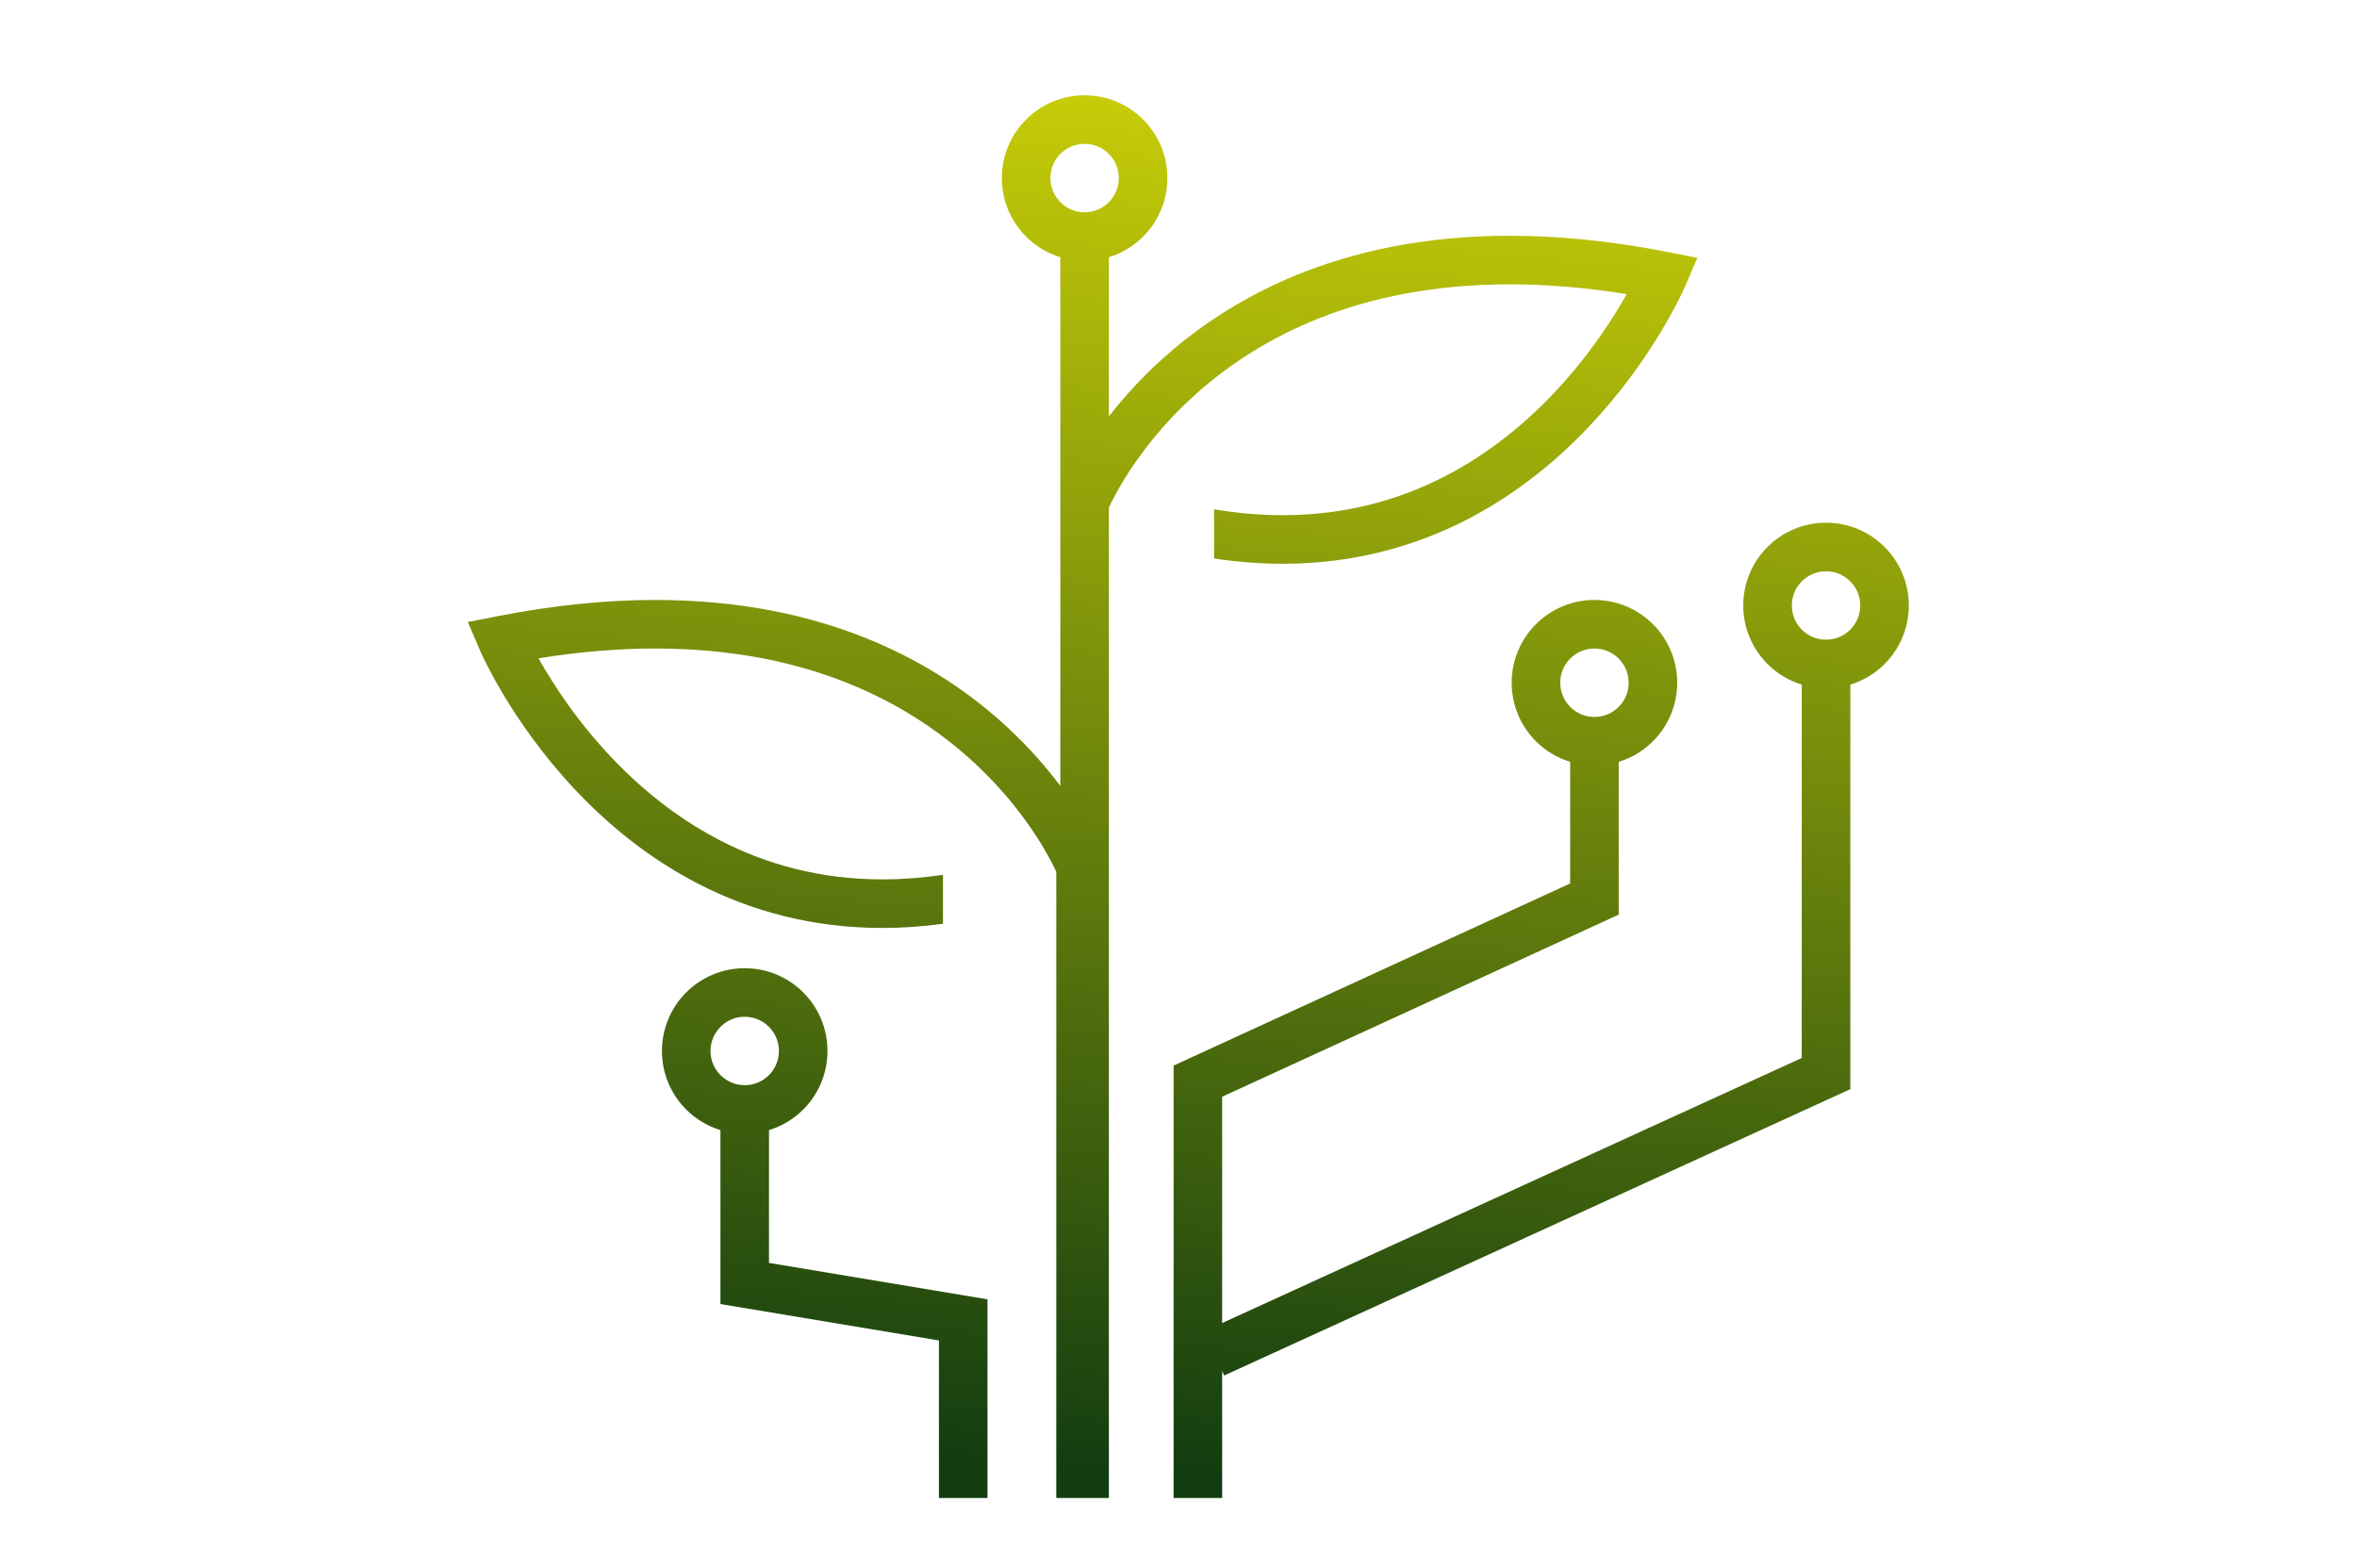 <?xml version="1.0" encoding="UTF-8" standalone="no"?>
<svg
   xmlns:dc="http://purl.org/dc/elements/1.1/"
   xmlns:cc="http://creativecommons.org/ns#"
   xmlns:rdf="http://www.w3.org/1999/02/22-rdf-syntax-ns#"
   xmlns:svg="http://www.w3.org/2000/svg"
   xmlns="http://www.w3.org/2000/svg"
   xmlns:sodipodi="http://sodipodi.sourceforge.net/DTD/sodipodi-0.dtd"
   xmlns:inkscape="http://www.inkscape.org/namespaces/inkscape"
   version="1.1"
   id="svg2"
   xml:space="preserve"
   width="1333.333"
   height="886.667"
   viewBox="450 230 430 420"
   sodipodi:docname="GrowAutomation-01.eps"><defs
     id="defs6"><clipPath
       clipPathUnits="userSpaceOnUse"
       id="clipPath20"><path
         d="m 4068.13,2862.35 c 12.59,12.53 29.48,20.13 48.63,20.15 19.13,-0.02 36.02,-7.62 48.62,-20.15 12.53,-12.59 20.13,-29.48 20.15,-48.61 -0.02,-19.17 -7.62,-36.04 -20.15,-48.63 -12.6,-12.53 -29.49,-20.13 -48.62,-20.15 -19.15,0.02 -36.04,7.63 -48.63,20.15 -12.53,12.59 -20.12,29.46 -20.14,48.63 0.02,19.14 7.61,36.02 20.14,48.61 z m 97.43,-207.67 c 26.34,8.08 49.97,22.48 68.85,41.39 30.03,29.97 48.75,71.87 48.72,117.67 0.03,45.78 -18.69,87.69 -48.72,117.64 -29.97,30.04 -71.86,48.76 -117.65,48.73 -45.79,0.03 -87.69,-18.69 -117.65,-48.73 -30.04,-29.96 -48.75,-71.86 -48.72,-117.64 -0.03,-45.8 18.68,-87.7 48.72,-117.67 18.87,-18.91 42.5,-33.32 68.84,-41.39 v -349.62 l 439.23,-73.19 V 1915.3 h 97.61 v 399.24 l -439.23,73.2 z"
         id="path18" /></clipPath><linearGradient
       x1="0"
       y1="0"
       x2="1"
       y2="0"
       gradientUnits="userSpaceOnUse"
       gradientTransform="matrix(-265.532,-3584.68,-3584.68,265.532,4517.75,5609.83)"
       spreadMethod="pad"
       id="linearGradient28"><stop
         style="stop-opacity:1;stop-color:#cfd307"
         offset="0"
         id="stop22" /><stop
         style="stop-opacity:1;stop-color:#cfd307"
         offset="0.205"
         id="stop24" /><stop
         style="stop-opacity:1;stop-color:#123d10"
         offset="1"
         id="stop26" /></linearGradient><clipPath
       clipPathUnits="userSpaceOnUse"
       id="clipPath38"><path
         d="m 6339.07,3660.57 c -12.63,-12.53 -29.5,-20.14 -48.65,-20.15 -19.14,0.01 -36.04,7.62 -48.63,20.15 -12.53,12.59 -20.12,29.47 -20.14,48.62 0.02,19.15 7.61,36.03 20.14,48.63 12.59,12.52 29.49,20.12 48.63,20.15 19.15,-0.03 36.02,-7.63 48.65,-20.15 12.5,-12.6 20.1,-29.48 20.12,-48.63 -0.02,-19.15 -7.62,-36.03 -20.12,-48.62 z m -562.85,-58.02 c 12.62,12.52 29.48,20.13 48.63,20.14 19.16,-0.01 36.04,-7.62 48.63,-20.14 12.51,-12.6 20.13,-29.47 20.16,-48.62 -0.03,-19.16 -7.65,-36.03 -20.16,-48.63 -12.59,-12.53 -29.47,-20.13 -48.63,-20.14 -19.15,0.01 -36.01,7.62 -48.63,20.14 -12.51,12.6 -20.1,29.47 -20.12,48.63 0.02,19.15 7.61,36.02 20.12,48.62 z m 680.59,106.64 c 0,45.8 -18.7,87.7 -48.74,117.65 -29.95,30.04 -71.87,48.75 -117.65,48.73 -45.8,0.02 -87.71,-18.69 -117.66,-48.73 -30.01,-29.95 -48.75,-71.85 -48.73,-117.65 -0.02,-45.79 18.72,-87.7 48.73,-117.65 18.87,-18.92 42.5,-33.32 68.85,-41.4 V 2799.68 L 5076.52,2266.91 v 454.91 l 797.13,366.01 v 307.04 c 26.35,8.08 49.98,22.48 68.85,41.4 30.04,29.96 48.76,71.86 48.75,117.66 0.01,45.78 -18.71,87.69 -48.75,117.64 -29.95,30.03 -71.87,48.76 -117.65,48.73 -45.79,0.03 -87.69,-18.7 -117.62,-48.73 -30.04,-29.95 -48.76,-71.86 -48.74,-117.64 -0.02,-45.8 18.7,-87.7 48.74,-117.66 18.86,-18.92 42.49,-33.32 68.83,-41.4 V 3150.43 L 4978.92,2784.4 v -869.1 h 97.6 v 255.01 l 4.06,-8.86 1258.65,575.53 v 813.16 c 26.34,8.08 49.97,22.49 68.84,41.4 30.04,29.95 48.74,71.86 48.74,117.65 z"
         id="path36" /></clipPath><linearGradient
       x1="0"
       y1="0"
       x2="1"
       y2="0"
       gradientUnits="userSpaceOnUse"
       gradientTransform="matrix(-265.532,-3584.68,-3584.68,265.532,5885.63,5508.5)"
       spreadMethod="pad"
       id="linearGradient46"><stop
         style="stop-opacity:1;stop-color:#cfd307"
         offset="0"
         id="stop40" /><stop
         style="stop-opacity:1;stop-color:#cfd307"
         offset="0.205"
         id="stop42" /><stop
         style="stop-opacity:1;stop-color:#123d10"
         offset="1"
         id="stop44" /></linearGradient><clipPath
       clipPathUnits="userSpaceOnUse"
       id="clipPath56"><path
         d="m 4848.62,4519.69 c -12.59,-12.51 -29.48,-20.12 -48.62,-20.14 -19.15,0.02 -36.04,7.63 -48.63,20.14 -12.52,12.61 -20.12,29.49 -20.14,48.63 0.02,19.14 7.62,36.04 20.14,48.64 12.59,12.51 29.48,20.11 48.63,20.14 19.14,-0.03 36.03,-7.63 48.62,-20.14 12.52,-12.6 20.13,-29.5 20.15,-48.64 -0.02,-19.14 -7.63,-36.02 -20.15,-48.63 z m 178.83,-382.19 c 62.34,55.13 142.87,109.22 245.8,149.73 102.94,40.47 228.41,67.48 381.53,67.5 72.01,0 150.25,-6.13 234.92,-19.6 -27.58,-49.09 -75.47,-123.95 -145.38,-197.96 -58.99,-62.53 -133.28,-124.28 -223.65,-170.17 -90.44,-45.9 -196.74,-76.28 -322.39,-76.33 -43.57,0 -89.56,3.76 -137.99,11.86 v -98.89 c 47.81,-7.18 93.82,-10.59 137.99,-10.59 142.73,-0.04 266.03,35.32 369.02,88.17 154.68,79.36 264.05,196.84 335.27,294.03 71.15,97.32 104.39,174.91 105.46,177.32 l 23.65,55.43 -59.14,11.61 c -115.43,22.68 -221.14,32.73 -317.76,32.73 -171.25,0.02 -313.98,-31.67 -431.01,-79.82 -175.66,-72.2 -292.81,-180.9 -365.65,-271.51 -3.23,-4.01 -6.26,-7.94 -9.32,-11.87 v 320.13 c 26.34,8.08 49.97,22.49 68.84,41.4 30.03,29.95 48.76,71.86 48.73,117.65 0.03,45.8 -18.7,87.7 -48.73,117.65 -29.96,30.04 -71.86,48.75 -117.64,48.73 -45.79,0.02 -87.7,-18.69 -117.66,-48.73 -30.02,-29.95 -48.74,-71.85 -48.73,-117.65 -0.01,-45.79 18.71,-87.7 48.73,-117.65 18.88,-18.91 42.51,-33.32 68.86,-41.4 v -483.69 -149.84 -429.16 c -27.42,36.4 -62.22,76.66 -105.56,117 -69.25,64.39 -160.45,128.8 -277.52,176.9 -117.03,48.15 -259.76,79.85 -431.02,79.81 -96.62,0 -202.32,-10.04 -317.76,-32.72 l -59.13,-11.62 23.66,-55.41 c 1.46,-3.2 59.86,-140.14 189.65,-279.12 64.93,-69.44 147.94,-139.41 251.06,-192.24 103.01,-52.87 226.3,-88.23 369.03,-88.17 39.12,0 79.72,2.75 121.69,8.35 v 98.46 c -42.48,-6.31 -83.02,-9.2 -121.69,-9.2 -126.64,0.05 -233.62,30.92 -324.53,77.42 -136.18,69.67 -235.86,175.73 -300.99,264.82 -28.57,39.05 -50.46,74.69 -65.95,102.22 84.69,13.48 162.94,19.61 234.96,19.61 159.3,-0.03 288.69,-29.24 393.91,-72.47 157.7,-64.86 261.73,-161.72 326.71,-242.43 32.44,-40.32 54.99,-76.54 69.24,-102.28 7.15,-12.87 12.19,-23.13 15.39,-29.94 0.3,-0.63 0.49,-1.07 0.74,-1.63 V 1915.3 h 105.71 v 1860.44 130.27 c 13.14,28.56 65.91,131.9 178.65,231.49 z"
         id="path54" /></clipPath><linearGradient
       x1="0"
       y1="0"
       x2="1"
       y2="0"
       gradientUnits="userSpaceOnUse"
       gradientTransform="matrix(-265.532,-3584.68,-3584.68,265.532,4909.93,5580.78)"
       spreadMethod="pad"
       id="linearGradient64"><stop
         style="stop-opacity:1;stop-color:#cfd307"
         offset="0"
         id="stop58" /><stop
         style="stop-opacity:1;stop-color:#cfd307"
         offset="0.205"
         id="stop60" /><stop
         style="stop-opacity:1;stop-color:#123d10"
         offset="1"
         id="stop62" /></linearGradient></defs><sodipodi:namedview
     pagecolor="#ffffff"
     bordercolor="#666666"
     borderopacity="1"
     objecttolerance="10"
     gridtolerance="10"
     guidetolerance="10"
     inkscape:pageopacity="0"
     inkscape:pageshadow="2"
     inkscape:window-width="640"
     inkscape:window-height="480"
     id="namedview4" /><g
     id="g10"
     inkscape:groupmode="layer"
     inkscape:label="ink_ext_XXXXXX"
     transform="matrix(1.333,0,0,-1.333,0,886.667)"><g
       id="g12"
       transform="scale(0.1)"><g
         id="g14"><g
           id="g16"
           clip-path="url(#clipPath20)"><path
             d="m 4068.13,2862.35 c 12.59,12.53 29.48,20.13 48.63,20.15 19.13,-0.02 36.02,-7.62 48.62,-20.15 12.53,-12.59 20.13,-29.48 20.15,-48.61 -0.02,-19.17 -7.62,-36.04 -20.15,-48.63 -12.6,-12.53 -29.49,-20.13 -48.62,-20.15 -19.15,0.02 -36.04,7.63 -48.63,20.15 -12.53,12.59 -20.12,29.46 -20.14,48.63 0.02,19.14 7.61,36.02 20.14,48.61 z m 97.43,-207.67 c 26.34,8.08 49.97,22.48 68.85,41.39 30.03,29.97 48.75,71.87 48.72,117.67 0.03,45.78 -18.69,87.69 -48.72,117.64 -29.97,30.04 -71.86,48.76 -117.65,48.73 -45.79,0.03 -87.69,-18.69 -117.65,-48.73 -30.04,-29.96 -48.75,-71.86 -48.72,-117.64 -0.03,-45.8 18.68,-87.7 48.72,-117.67 18.87,-18.91 42.5,-33.32 68.84,-41.39 v -349.62 l 439.23,-73.19 V 1915.3 h 97.61 v 399.24 l -439.23,73.2 v 266.94"
             style="fill:url(#linearGradient28);fill-opacity:1;fill-rule:nonzero;stroke:none"
             id="path30" /></g></g><g
         id="g32"><g
           id="g34"
           clip-path="url(#clipPath38)"><path
             d="m 6339.07,3660.57 c -12.63,-12.53 -29.5,-20.14 -48.65,-20.15 -19.14,0.01 -36.04,7.62 -48.63,20.15 -12.53,12.59 -20.12,29.47 -20.14,48.62 0.02,19.15 7.61,36.03 20.14,48.63 12.59,12.52 29.49,20.12 48.63,20.15 19.15,-0.03 36.02,-7.63 48.65,-20.15 12.5,-12.6 20.1,-29.48 20.12,-48.63 -0.02,-19.15 -7.62,-36.03 -20.12,-48.62 z m -562.85,-58.02 c 12.62,12.52 29.48,20.13 48.63,20.14 19.16,-0.01 36.04,-7.62 48.63,-20.14 12.51,-12.6 20.13,-29.47 20.16,-48.62 -0.03,-19.16 -7.65,-36.03 -20.16,-48.63 -12.59,-12.53 -29.47,-20.13 -48.63,-20.14 -19.15,0.01 -36.01,7.62 -48.63,20.14 -12.51,12.6 -20.1,29.47 -20.12,48.63 0.02,19.15 7.61,36.02 20.12,48.62 z m 680.59,106.64 c 0,45.8 -18.7,87.7 -48.74,117.65 -29.95,30.04 -71.87,48.75 -117.65,48.73 -45.8,0.02 -87.71,-18.69 -117.66,-48.73 -30.01,-29.95 -48.75,-71.85 -48.73,-117.65 -0.02,-45.79 18.72,-87.7 48.73,-117.65 18.87,-18.92 42.5,-33.32 68.85,-41.4 V 2799.68 L 5076.52,2266.91 v 454.91 l 797.13,366.01 v 307.04 c 26.35,8.08 49.98,22.48 68.85,41.4 30.04,29.96 48.76,71.86 48.75,117.66 0.01,45.78 -18.71,87.69 -48.75,117.64 -29.95,30.03 -71.87,48.76 -117.65,48.73 -45.79,0.03 -87.69,-18.7 -117.62,-48.73 -30.04,-29.95 -48.76,-71.86 -48.74,-117.64 -0.02,-45.8 18.7,-87.7 48.74,-117.66 18.86,-18.92 42.49,-33.32 68.83,-41.4 V 3150.43 L 4978.92,2784.4 v -869.1 h 97.6 v 255.01 l 4.06,-8.86 1258.65,575.53 v 813.16 c 26.34,8.08 49.97,22.49 68.84,41.4 30.04,29.95 48.74,71.86 48.74,117.65"
             style="fill:url(#linearGradient46);fill-opacity:1;fill-rule:nonzero;stroke:none"
             id="path48" /></g></g><g
         id="g50"><g
           id="g52"
           clip-path="url(#clipPath56)"><path
             d="m 4848.62,4519.69 c -12.59,-12.51 -29.48,-20.12 -48.62,-20.14 -19.15,0.02 -36.04,7.63 -48.63,20.14 -12.52,12.61 -20.12,29.49 -20.14,48.63 0.02,19.14 7.62,36.04 20.14,48.64 12.59,12.51 29.48,20.11 48.63,20.14 19.14,-0.03 36.03,-7.63 48.62,-20.14 12.52,-12.6 20.13,-29.5 20.15,-48.64 -0.02,-19.14 -7.63,-36.02 -20.15,-48.63 z m 178.83,-382.19 c 62.34,55.13 142.87,109.22 245.8,149.73 102.94,40.47 228.41,67.48 381.53,67.5 72.01,0 150.25,-6.13 234.92,-19.6 -27.58,-49.09 -75.47,-123.95 -145.38,-197.96 -58.99,-62.53 -133.28,-124.28 -223.65,-170.17 -90.44,-45.9 -196.74,-76.28 -322.39,-76.33 -43.57,0 -89.56,3.76 -137.99,11.86 v -98.89 c 47.81,-7.18 93.82,-10.59 137.99,-10.59 142.73,-0.04 266.03,35.32 369.02,88.17 154.68,79.36 264.05,196.84 335.27,294.03 71.15,97.32 104.39,174.91 105.46,177.32 l 23.65,55.43 -59.14,11.61 c -115.43,22.68 -221.14,32.73 -317.76,32.73 -171.25,0.02 -313.98,-31.67 -431.01,-79.82 -175.66,-72.2 -292.81,-180.9 -365.65,-271.51 -3.23,-4.01 -6.26,-7.94 -9.32,-11.87 v 320.13 c 26.34,8.08 49.97,22.49 68.84,41.4 30.03,29.95 48.76,71.86 48.73,117.65 0.03,45.8 -18.7,87.7 -48.73,117.65 -29.96,30.04 -71.86,48.75 -117.64,48.73 -45.79,0.02 -87.7,-18.69 -117.66,-48.73 -30.02,-29.95 -48.74,-71.85 -48.73,-117.65 -0.01,-45.79 18.71,-87.7 48.73,-117.65 18.88,-18.91 42.51,-33.32 68.86,-41.4 v -483.69 -149.84 -429.16 c -27.42,36.4 -62.22,76.66 -105.56,117 -69.25,64.39 -160.45,128.8 -277.52,176.9 -117.03,48.15 -259.76,79.85 -431.02,79.81 -96.62,0 -202.32,-10.04 -317.76,-32.72 l -59.13,-11.62 23.66,-55.41 c 1.46,-3.2 59.86,-140.14 189.65,-279.12 64.93,-69.44 147.94,-139.41 251.06,-192.24 103.01,-52.87 226.3,-88.23 369.03,-88.17 39.12,0 79.72,2.75 121.69,8.35 v 98.46 c -42.48,-6.31 -83.02,-9.2 -121.69,-9.2 -126.64,0.05 -233.62,30.92 -324.53,77.42 -136.18,69.67 -235.86,175.73 -300.99,264.82 -28.57,39.05 -50.46,74.69 -65.95,102.22 84.69,13.48 162.94,19.61 234.96,19.61 159.3,-0.03 288.69,-29.24 393.91,-72.47 157.7,-64.86 261.73,-161.72 326.71,-242.43 32.44,-40.32 54.99,-76.54 69.24,-102.28 7.15,-12.87 12.19,-23.13 15.39,-29.94 0.3,-0.63 0.49,-1.07 0.74,-1.63 V 1915.3 h 105.71 v 1860.44 130.27 c 13.14,28.56 65.91,131.9 178.65,231.49"
             style="fill:url(#linearGradient64);fill-opacity:1;fill-rule:nonzero;stroke:none"
             id="path66" /></g></g></g></g></svg>
